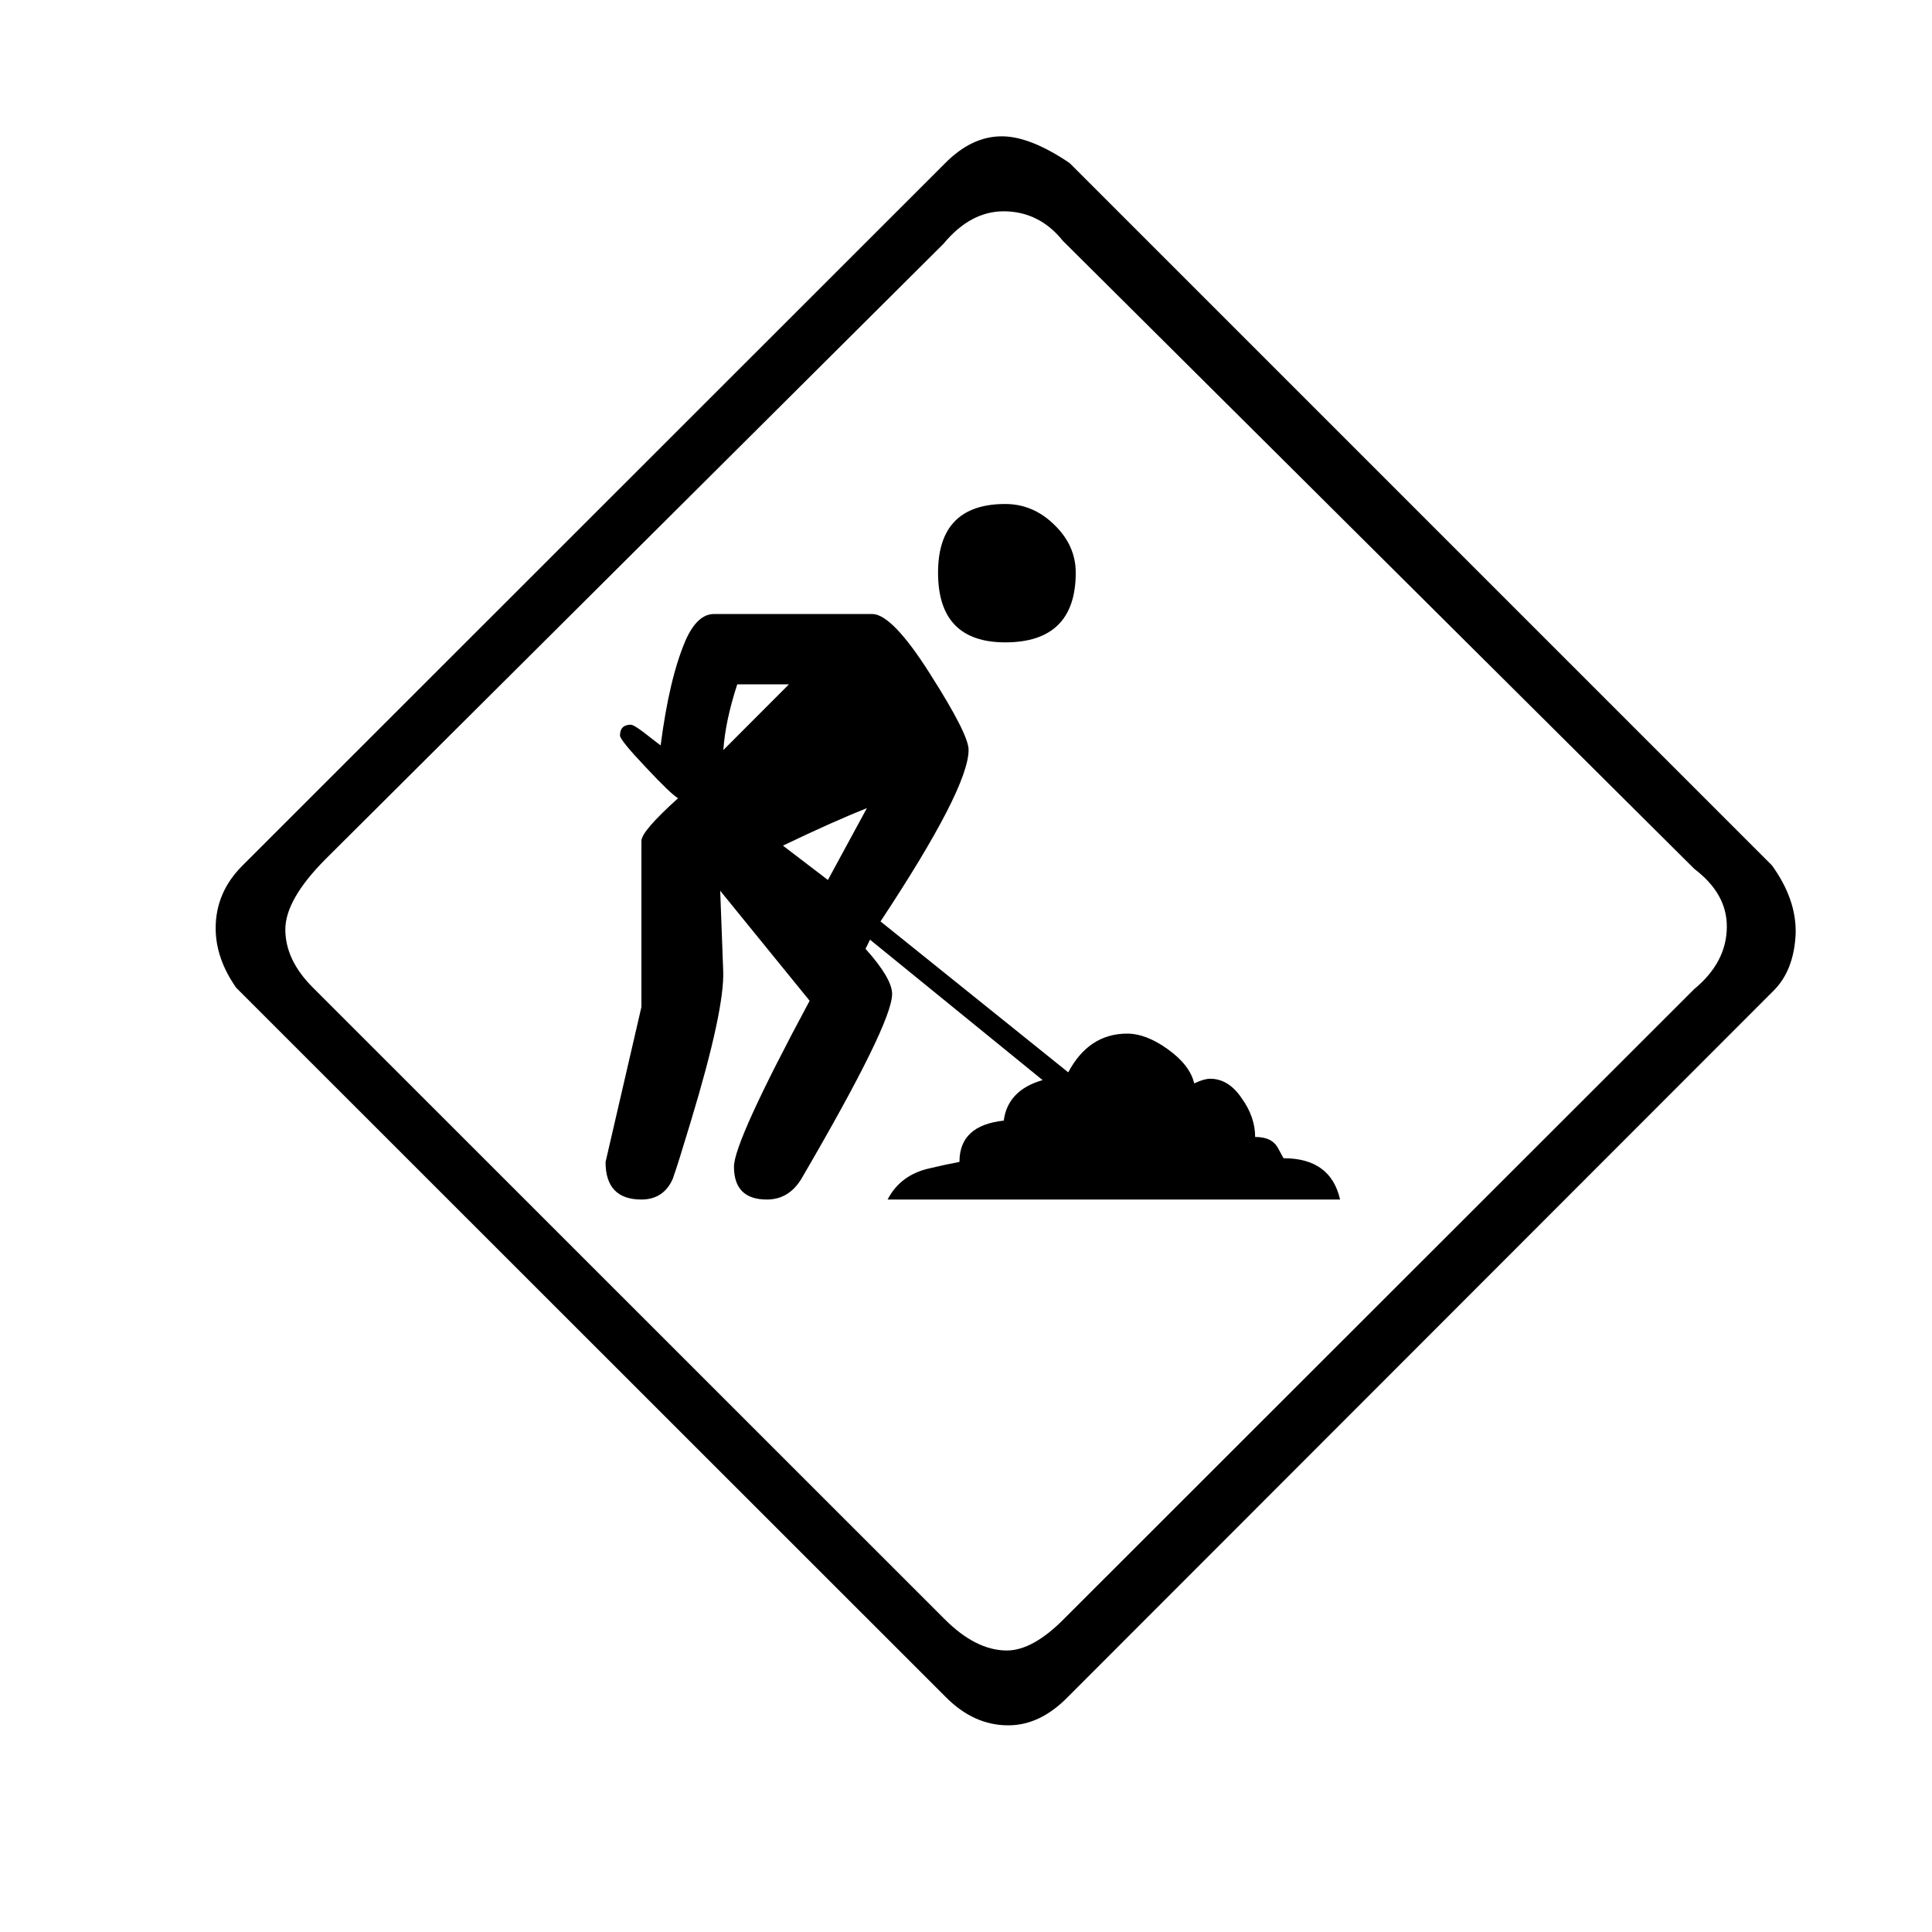 <?xml version="1.0" encoding="utf-8"?>
<!-- Generator: Adobe Illustrator 15.1.0, SVG Export Plug-In . SVG Version: 6.00 Build 0)  -->
<!DOCTYPE svg PUBLIC "-//W3C//DTD SVG 1.1//EN" "http://www.w3.org/Graphics/SVG/1.1/DTD/svg11.dtd">
<svg version="1.1" id="Layer_1" xmlns="http://www.w3.org/2000/svg" xmlns:xlink="http://www.w3.org/1999/xlink" x="0px" y="0px"
	 width="14.172px" height="14.172px" viewBox="0 0 14.172 14.172" enable-background="new 0 0 14.172 14.172" xml:space="preserve">
<path d="M13.172,6.848c-0.008,0.18-0.062,0.32-0.163,0.42l-5.175,5.179c-0.138,0.141-0.283,0.209-0.438,0.209
	c-0.168,0-0.321-0.068-0.46-0.209L1.733,7.246c-0.1-0.142-0.151-0.288-0.151-0.438c0-0.175,0.066-0.329,0.197-0.459L6.93,1.2
	C7.061,1.067,7.199,1,7.349,1c0.137,0,0.304,0.065,0.497,0.196l5.152,5.152C13.117,6.513,13.176,6.679,13.172,6.848z M12.667,6.796
	c0-0.162-0.08-0.302-0.238-0.422L7.796,1.766C7.681,1.622,7.534,1.55,7.362,1.55c-0.161,0-0.309,0.079-0.44,0.237L2.388,6.302
	C2.191,6.5,2.093,6.672,2.093,6.818c0,0.149,0.067,0.292,0.203,0.427l4.631,4.63c0.153,0.154,0.306,0.232,0.459,0.232
	c0.126,0,0.267-0.078,0.419-0.232l4.621-4.618C12.586,7.125,12.667,6.972,12.667,6.796z M9.83,8.799H6.511
	C6.575,8.676,6.679,8.6,6.824,8.569c0.079-0.019,0.15-0.034,0.214-0.046c0-0.179,0.107-0.279,0.325-0.303
	c0.019-0.148,0.114-0.248,0.285-0.297L6.382,6.893L6.349,6.96c0.131,0.146,0.195,0.256,0.195,0.331c0,0.146-0.223,0.598-0.666,1.357
	C5.817,8.748,5.733,8.799,5.625,8.799c-0.16,0-0.241-0.08-0.241-0.241c0-0.123,0.185-0.528,0.555-1.217L5.283,6.534l0.022,0.589
	c0.007,0.187-0.071,0.553-0.236,1.098C5.006,8.43,4.962,8.572,4.935,8.647C4.891,8.748,4.813,8.799,4.705,8.799
	c-0.175,0-0.263-0.092-0.263-0.275l0.263-1.137V6.169c0-0.049,0.091-0.153,0.269-0.314C4.941,5.837,4.861,5.761,4.737,5.628
	c-0.126-0.133-0.189-0.21-0.189-0.233c0-0.052,0.026-0.079,0.079-0.079c0.018,0,0.067,0.032,0.146,0.096l0.073,0.056
	C4.888,5.144,4.948,4.885,5.03,4.695c0.057-0.127,0.126-0.191,0.208-0.191h1.16c0.097,0,0.24,0.147,0.426,0.442
	C7.012,5.241,7.105,5.425,7.105,5.5c0,0.19-0.217,0.61-0.646,1.259l1.377,1.107c0.1-0.188,0.244-0.284,0.432-0.284
	c0.093,0,0.192,0.038,0.299,0.115c0.106,0.076,0.172,0.16,0.193,0.25c0.049-0.023,0.088-0.034,0.117-0.034
	c0.09,0,0.168,0.048,0.232,0.144C9.176,8.15,9.207,8.246,9.207,8.34c0.084,0,0.139,0.027,0.169,0.084l0.039,0.072
	C9.646,8.496,9.784,8.597,9.83,8.799z M5.787,5.02H5.408C5.351,5.195,5.316,5.356,5.306,5.502L5.787,5.02z M6.359,5.928
	C6.207,5.988,6,6.08,5.743,6.203l0.33,0.252L6.359,5.928z M7.891,4.201c0,0.34-0.173,0.511-0.517,0.511
	c-0.328,0-0.493-0.17-0.493-0.511c0-0.336,0.165-0.504,0.493-0.504c0.135,0,0.255,0.05,0.358,0.151
	C7.838,3.949,7.891,4.067,7.891,4.201z"/>
</svg>
